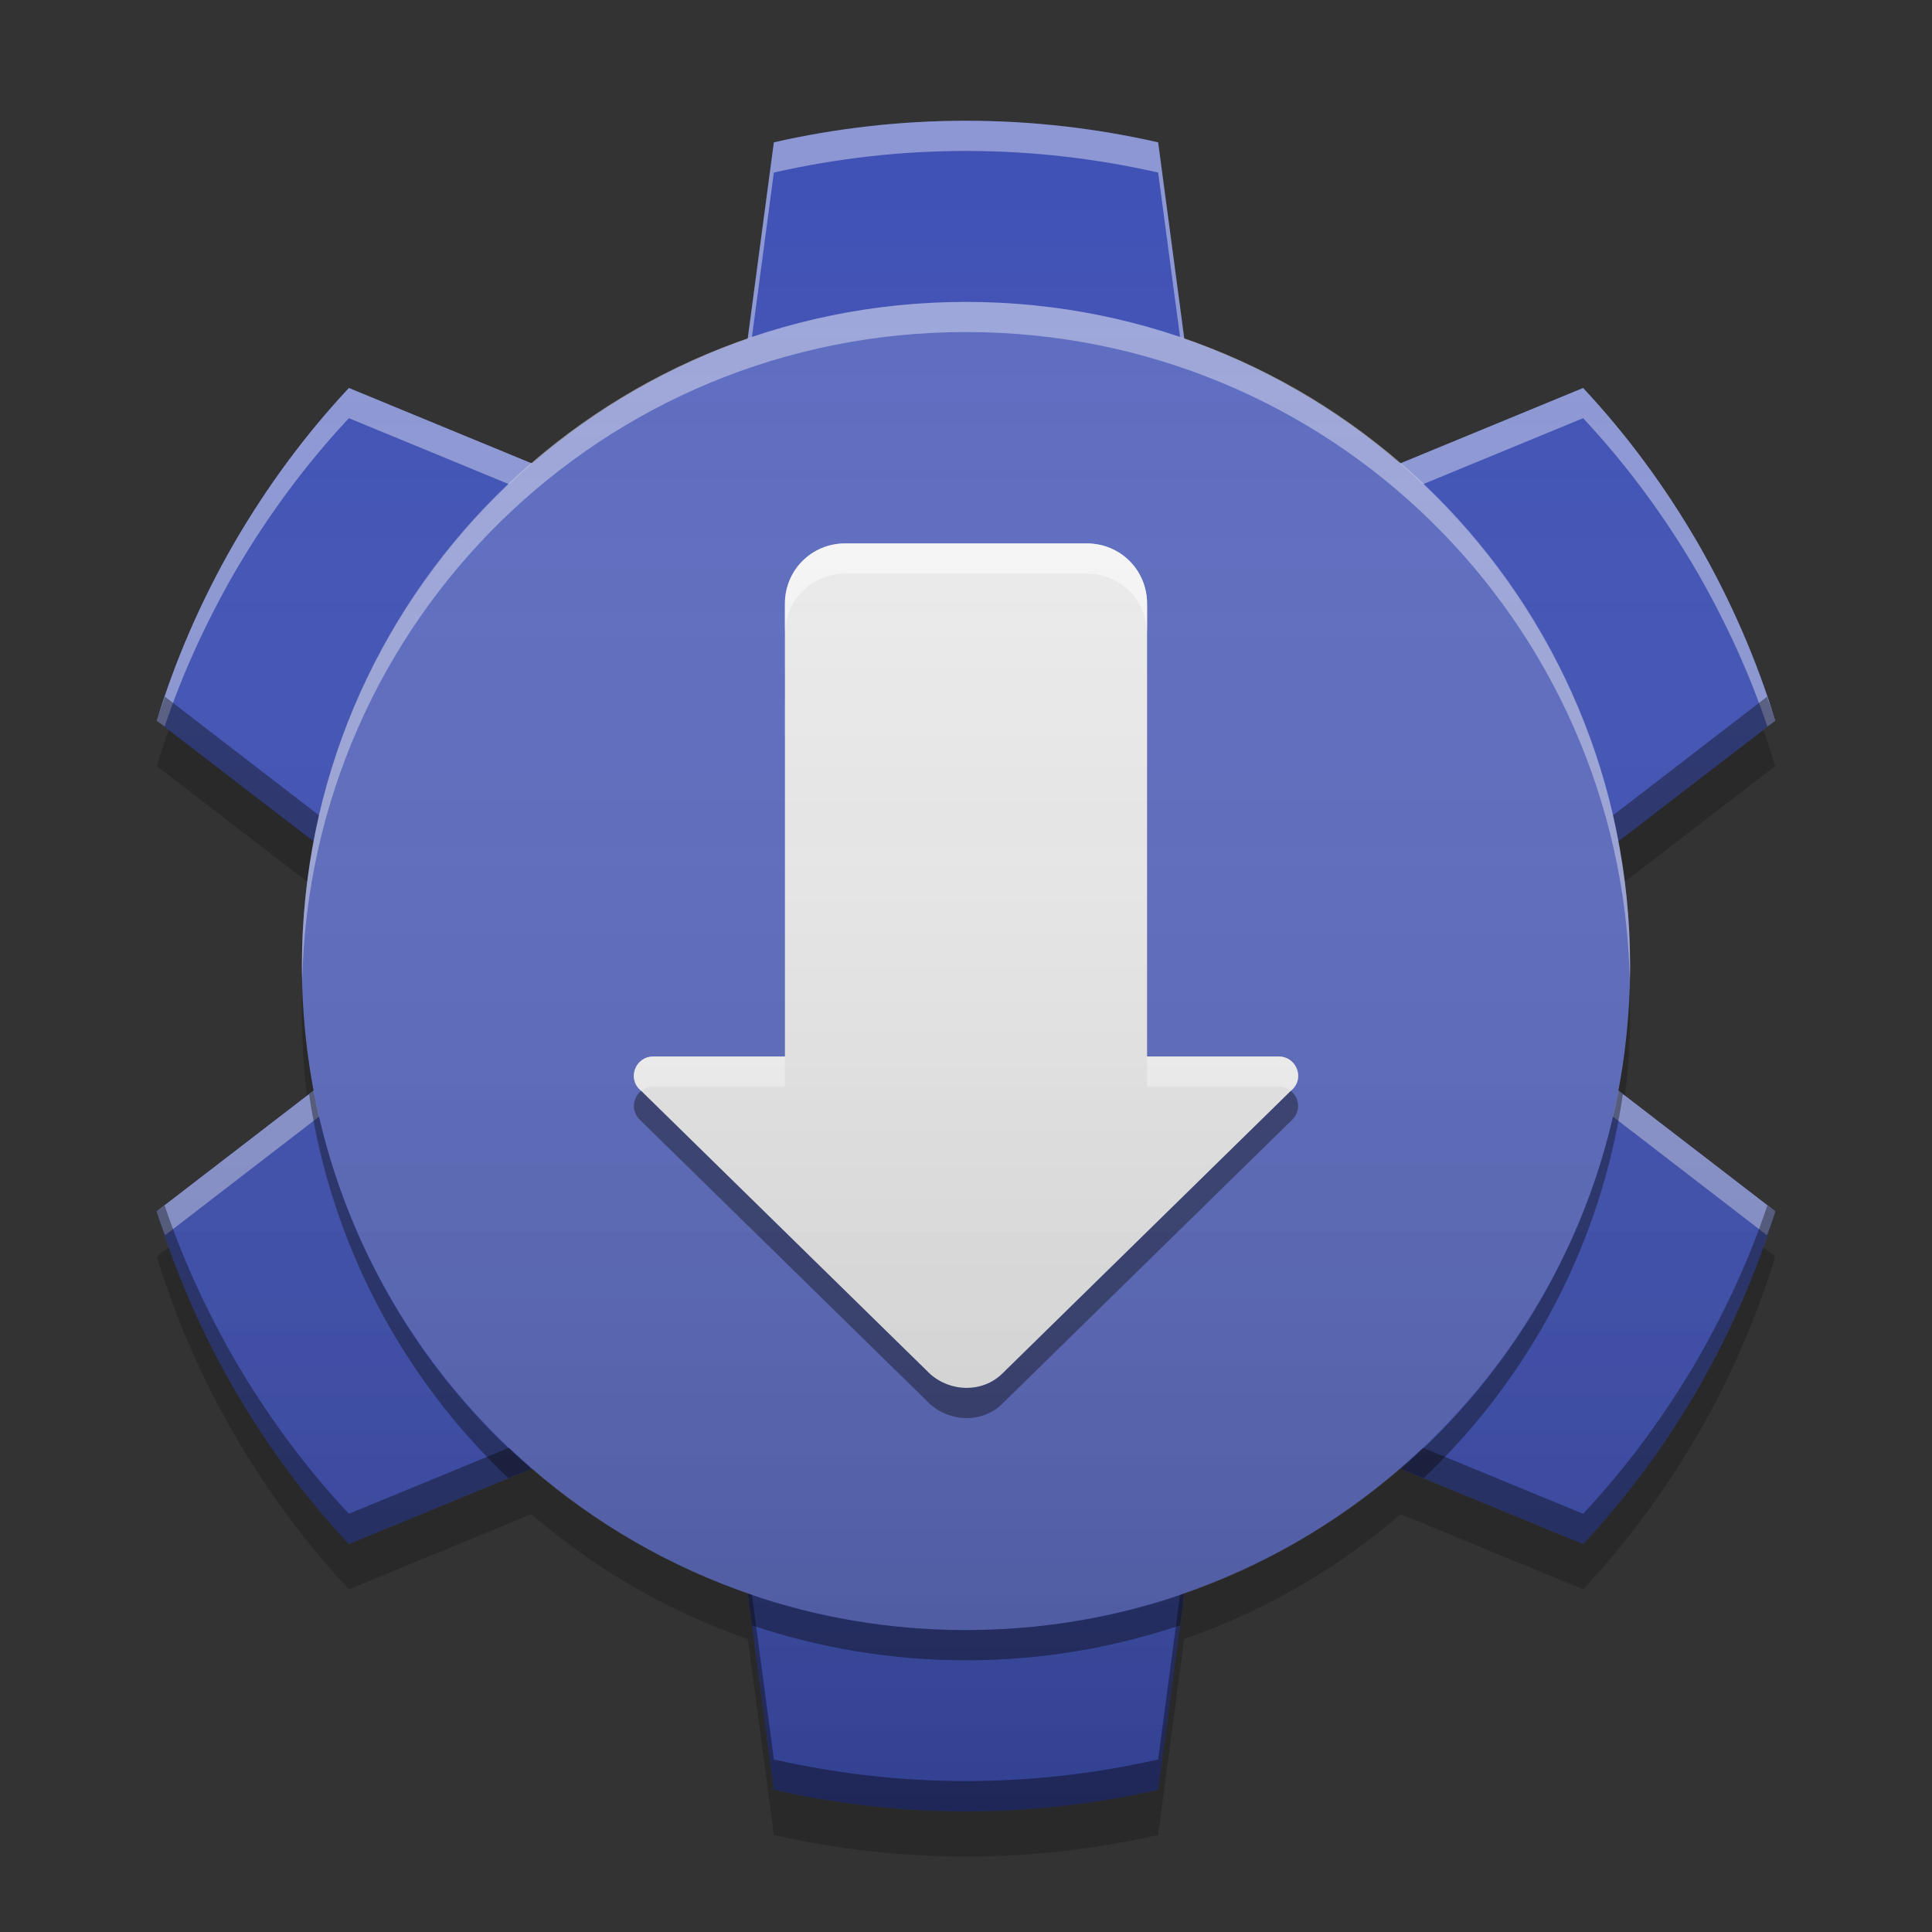 
<svg xmlns="http://www.w3.org/2000/svg" xmlns:xlink="http://www.w3.org/1999/xlink" width="22" height="22" viewBox="0 0 22 22" version="1.1">
<rect x="0" y="0" width="22" height="22" fill="#333333" stroke="none"/>
<defs>
<linearGradient id="linear0" gradientUnits="userSpaceOnUse" x1="32" y1="60" x2="32" y2="4" gradientTransform="matrix(0.344,0,0,0.344,0,0)">
<stop offset="0" style="stop-color:rgb(0%,0%,0%);stop-opacity:0.2;"/>
<stop offset="1" style="stop-color:rgb(100%,100%,100%);stop-opacity:0;"/>
</linearGradient>
</defs>
<g id="surface1">
<path style=" stroke:none;fill-rule:nonzero;fill:rgb(24.706%,31.765%,70.98%);fill-opacity:1;" d="M 11 1.375 C 10.246 1.375 9.516 1.461 8.812 1.621 L 8.207 6.164 L 3.973 4.418 C 3.48 4.945 3.043 5.535 2.664 6.188 C 2.289 6.84 1.996 7.516 1.785 8.207 L 5.414 11 L 1.785 13.793 C 1.996 14.484 2.289 15.16 2.664 15.812 C 3.043 16.465 3.48 17.055 3.973 17.582 L 8.207 15.836 L 8.812 20.379 C 9.516 20.539 10.246 20.625 11 20.625 C 11.754 20.625 12.484 20.539 13.188 20.379 L 13.793 15.836 L 18.027 17.582 C 18.52 17.055 18.957 16.465 19.336 15.812 C 19.711 15.16 20.004 14.484 20.215 13.793 L 16.586 11 L 20.215 8.207 C 20.004 7.516 19.711 6.84 19.336 6.188 C 18.957 5.535 18.52 4.945 18.027 4.418 L 13.793 6.164 L 13.188 1.621 C 12.484 1.461 11.754 1.375 11 1.375 Z M 11 1.375 "/>
<path style=" stroke:none;fill-rule:nonzero;fill:rgb(100%,100%,100%);fill-opacity:0.4;" d="M 11 1.375 C 10.246 1.375 9.516 1.461 8.812 1.621 L 8.207 6.164 L 3.973 4.418 C 3.48 4.945 3.043 5.535 2.664 6.188 C 2.289 6.84 1.996 7.516 1.785 8.207 L 1.875 8.273 C 2.074 7.68 2.34 7.098 2.664 6.531 C 3.043 5.879 3.48 5.289 3.973 4.762 L 8.207 6.508 L 8.812 1.965 C 9.516 1.805 10.246 1.719 11 1.719 C 11.754 1.719 12.484 1.805 13.188 1.965 L 13.793 6.508 L 18.027 4.762 C 18.52 5.289 18.957 5.879 19.336 6.531 C 19.66 7.098 19.926 7.68 20.125 8.273 L 20.215 8.207 C 20.004 7.516 19.711 6.84 19.336 6.188 C 18.957 5.535 18.52 4.945 18.027 4.418 L 13.793 6.164 L 13.188 1.621 C 12.484 1.461 11.754 1.375 11 1.375 Z M 5.191 11.172 L 1.785 13.793 C 1.812 13.887 1.848 13.977 1.879 14.066 L 5.414 11.344 Z M 16.809 11.172 L 16.586 11.344 L 20.121 14.066 C 20.152 13.977 20.188 13.887 20.215 13.793 Z M 16.809 11.172 "/>
<path style=" stroke:none;fill-rule:nonzero;fill:rgb(0.392%,0.392%,0.392%);fill-opacity:0.4;" d="M 11 20.625 C 10.246 20.625 9.516 20.539 8.812 20.379 L 8.207 15.836 L 3.973 17.582 C 3.48 17.055 3.043 16.465 2.664 15.812 C 2.289 15.16 1.996 14.484 1.785 13.793 L 1.875 13.727 C 2.074 14.32 2.34 14.902 2.664 15.469 C 3.043 16.121 3.48 16.711 3.973 17.238 L 8.207 15.492 L 8.812 20.035 C 9.516 20.195 10.246 20.281 11 20.281 C 11.754 20.281 12.484 20.195 13.188 20.035 L 13.793 15.492 L 18.027 17.238 C 18.52 16.711 18.957 16.121 19.336 15.469 C 19.66 14.902 19.926 14.32 20.125 13.727 L 20.215 13.793 C 20.004 14.484 19.711 15.16 19.336 15.812 C 18.957 16.465 18.52 17.055 18.027 17.582 L 13.793 15.836 L 13.188 20.379 C 12.484 20.539 11.754 20.625 11 20.625 Z M 5.191 10.828 L 1.785 8.207 C 1.812 8.113 1.848 8.023 1.879 7.934 L 5.414 10.656 Z M 16.809 10.828 L 16.586 10.656 L 20.121 7.934 C 20.152 8.023 20.188 8.113 20.215 8.207 Z M 16.809 10.828 "/>
<path style=" stroke:none;fill-rule:nonzero;fill:rgb(36.078%,41.961%,75.294%);fill-opacity:1;" d="M 11 3.438 C 15.176 3.438 18.562 6.824 18.562 11 C 18.562 15.176 15.176 18.562 11 18.562 C 6.824 18.562 3.438 15.176 3.438 11 C 3.438 6.824 6.824 3.438 11 3.438 Z M 11 3.438 "/>
<path style=" stroke:none;fill-rule:nonzero;fill:rgb(100%,100%,100%);fill-opacity:0.4;" d="M 11 3.438 C 6.809 3.438 3.438 6.809 3.438 11 C 3.438 11.059 3.438 11.113 3.441 11.172 C 3.531 7.062 6.867 3.781 11 3.781 C 15.133 3.781 18.469 7.062 18.559 11.172 C 18.562 11.113 18.562 11.059 18.562 11 C 18.562 6.809 15.191 3.438 11 3.438 Z M 11 3.438 "/>
<path style=" stroke:none;fill-rule:nonzero;fill:rgb(0.392%,0.392%,0.392%);fill-opacity:0.4;" d="M 3.57 12.422 L 3.52 12.461 C 3.77 14.176 4.594 15.699 5.789 16.832 L 6.051 16.727 C 4.789 15.637 3.895 14.133 3.57 12.422 Z M 18.43 12.422 C 18.105 14.133 17.211 15.637 15.949 16.727 L 16.211 16.832 C 17.406 15.699 18.23 14.176 18.48 12.461 Z M 8.516 18.148 L 8.562 18.508 C 9.328 18.766 10.148 18.906 11 18.906 C 11.852 18.906 12.672 18.766 13.438 18.508 L 13.484 18.148 C 12.707 18.418 11.871 18.562 11 18.562 C 10.129 18.562 9.293 18.418 8.516 18.148 Z M 8.516 18.148 "/>
<path style=" stroke:none;fill-rule:nonzero;fill:rgb(93.333%,93.333%,93.333%);fill-opacity:0.996;" d="M 9.625 6.188 C 9.242 6.188 8.938 6.492 8.938 6.875 L 8.938 12.031 L 7.438 12.031 C 7.238 12.031 7.141 12.277 7.289 12.41 L 10.586 15.641 C 10.82 15.855 11.188 15.863 11.414 15.641 L 14.711 12.41 C 14.859 12.277 14.762 12.031 14.562 12.031 L 13.062 12.031 L 13.062 6.875 C 13.062 6.492 12.758 6.188 12.375 6.188 Z M 9.625 6.188 "/>
<path style=" stroke:none;fill-rule:nonzero;fill:rgb(100%,100%,100%);fill-opacity:0.6;" d="M 9.625 6.188 C 9.242 6.188 8.938 6.492 8.938 6.875 L 8.938 7.219 C 8.938 6.836 9.242 6.531 9.625 6.531 L 12.375 6.531 C 12.758 6.531 13.062 6.836 13.062 7.219 L 13.062 6.875 C 13.062 6.492 12.758 6.188 12.375 6.188 Z M 7.438 12.031 C 7.238 12.031 7.141 12.277 7.289 12.41 L 7.301 12.422 C 7.336 12.395 7.383 12.375 7.438 12.375 L 8.938 12.375 L 8.938 12.031 Z M 13.062 12.031 L 13.062 12.375 L 14.562 12.375 C 14.617 12.375 14.664 12.395 14.699 12.422 L 14.711 12.41 C 14.859 12.277 14.762 12.031 14.562 12.031 Z M 13.062 12.031 "/>
<path style=" stroke:none;fill-rule:nonzero;fill:rgb(0%,0%,0%);fill-opacity:0.4;" d="M 7.301 12.422 C 7.203 12.5 7.184 12.656 7.289 12.754 L 10.586 15.984 C 10.82 16.199 11.188 16.207 11.414 15.984 L 14.711 12.754 C 14.816 12.656 14.797 12.5 14.699 12.422 L 11.414 15.641 C 11.188 15.863 10.82 15.855 10.586 15.641 Z M 7.301 12.422 "/>
<path style=" stroke:none;fill-rule:nonzero;fill:rgb(0%,0%,0%);fill-opacity:0.2;" d="M 1.922 8.312 C 1.871 8.449 1.828 8.582 1.785 8.723 L 3.496 10.039 C 3.516 9.887 3.543 9.73 3.57 9.578 Z M 20.078 8.312 L 18.43 9.578 C 18.457 9.73 18.484 9.887 18.504 10.039 L 20.215 8.723 C 20.172 8.582 20.129 8.449 20.078 8.312 Z M 3.441 11.258 C 3.438 11.344 3.438 11.43 3.438 11.516 C 3.438 11.84 3.457 12.16 3.496 12.477 L 3.57 12.422 C 3.5 12.043 3.457 11.652 3.441 11.258 Z M 18.559 11.258 C 18.543 11.652 18.5 12.043 18.43 12.422 L 18.504 12.477 C 18.543 12.16 18.562 11.84 18.562 11.516 C 18.562 11.43 18.562 11.344 18.559 11.258 Z M 1.922 14.203 L 1.785 14.309 C 1.996 15 2.289 15.676 2.664 16.328 C 3.043 16.98 3.48 17.57 3.973 18.098 L 6.051 17.242 C 6.766 17.859 7.602 18.348 8.516 18.664 L 8.812 20.895 C 9.516 21.055 10.246 21.141 11 21.141 C 11.754 21.141 12.484 21.055 13.188 20.895 L 13.484 18.664 C 14.398 18.348 15.234 17.859 15.949 17.242 L 18.027 18.098 C 18.52 17.57 18.957 16.98 19.336 16.328 C 19.711 15.676 20.004 15 20.215 14.309 L 20.078 14.203 C 19.883 14.754 19.637 15.289 19.336 15.812 C 18.957 16.465 18.52 17.055 18.027 17.582 L 15.949 16.727 C 15.234 17.344 14.398 17.832 13.484 18.148 L 13.188 20.379 C 12.484 20.539 11.754 20.625 11 20.625 C 10.246 20.625 9.516 20.539 8.812 20.379 L 8.516 18.148 C 7.602 17.832 6.766 17.344 6.051 16.727 L 3.973 17.582 C 3.48 17.055 3.043 16.465 2.664 15.812 C 2.363 15.289 2.117 14.754 1.922 14.203 Z M 1.922 14.203 "/>
<path style=" stroke:none;fill-rule:nonzero;fill:url(#linear0);" d="M 11 1.375 C 10.246 1.375 9.516 1.461 8.812 1.621 L 8.516 3.852 C 7.602 4.168 6.766 4.656 6.051 5.273 L 3.973 4.418 C 3.48 4.945 3.043 5.535 2.664 6.188 C 2.289 6.84 1.996 7.516 1.785 8.207 L 3.57 9.578 C 3.484 10.039 3.438 10.516 3.438 11 C 3.438 11.484 3.484 11.961 3.57 12.422 L 1.785 13.793 C 1.996 14.484 2.289 15.16 2.664 15.812 C 3.043 16.465 3.48 17.055 3.973 17.582 L 6.051 16.727 C 6.766 17.344 7.602 17.832 8.516 18.148 L 8.812 20.379 C 9.516 20.539 10.246 20.625 11 20.625 C 11.754 20.625 12.484 20.539 13.188 20.379 L 13.484 18.148 C 14.398 17.832 15.234 17.344 15.949 16.727 L 18.027 17.582 C 18.52 17.055 18.957 16.465 19.336 15.812 C 19.711 15.16 20.004 14.484 20.215 13.793 L 18.43 12.422 C 18.516 11.961 18.562 11.484 18.562 11 C 18.562 10.516 18.516 10.039 18.43 9.578 L 20.215 8.207 C 20.004 7.516 19.711 6.84 19.336 6.188 C 18.957 5.535 18.52 4.945 18.027 4.418 L 15.949 5.273 C 15.234 4.656 14.398 4.168 13.484 3.852 L 13.188 1.621 C 12.484 1.461 11.754 1.375 11 1.375 Z M 11 1.375 "/>
</g>
</svg>
